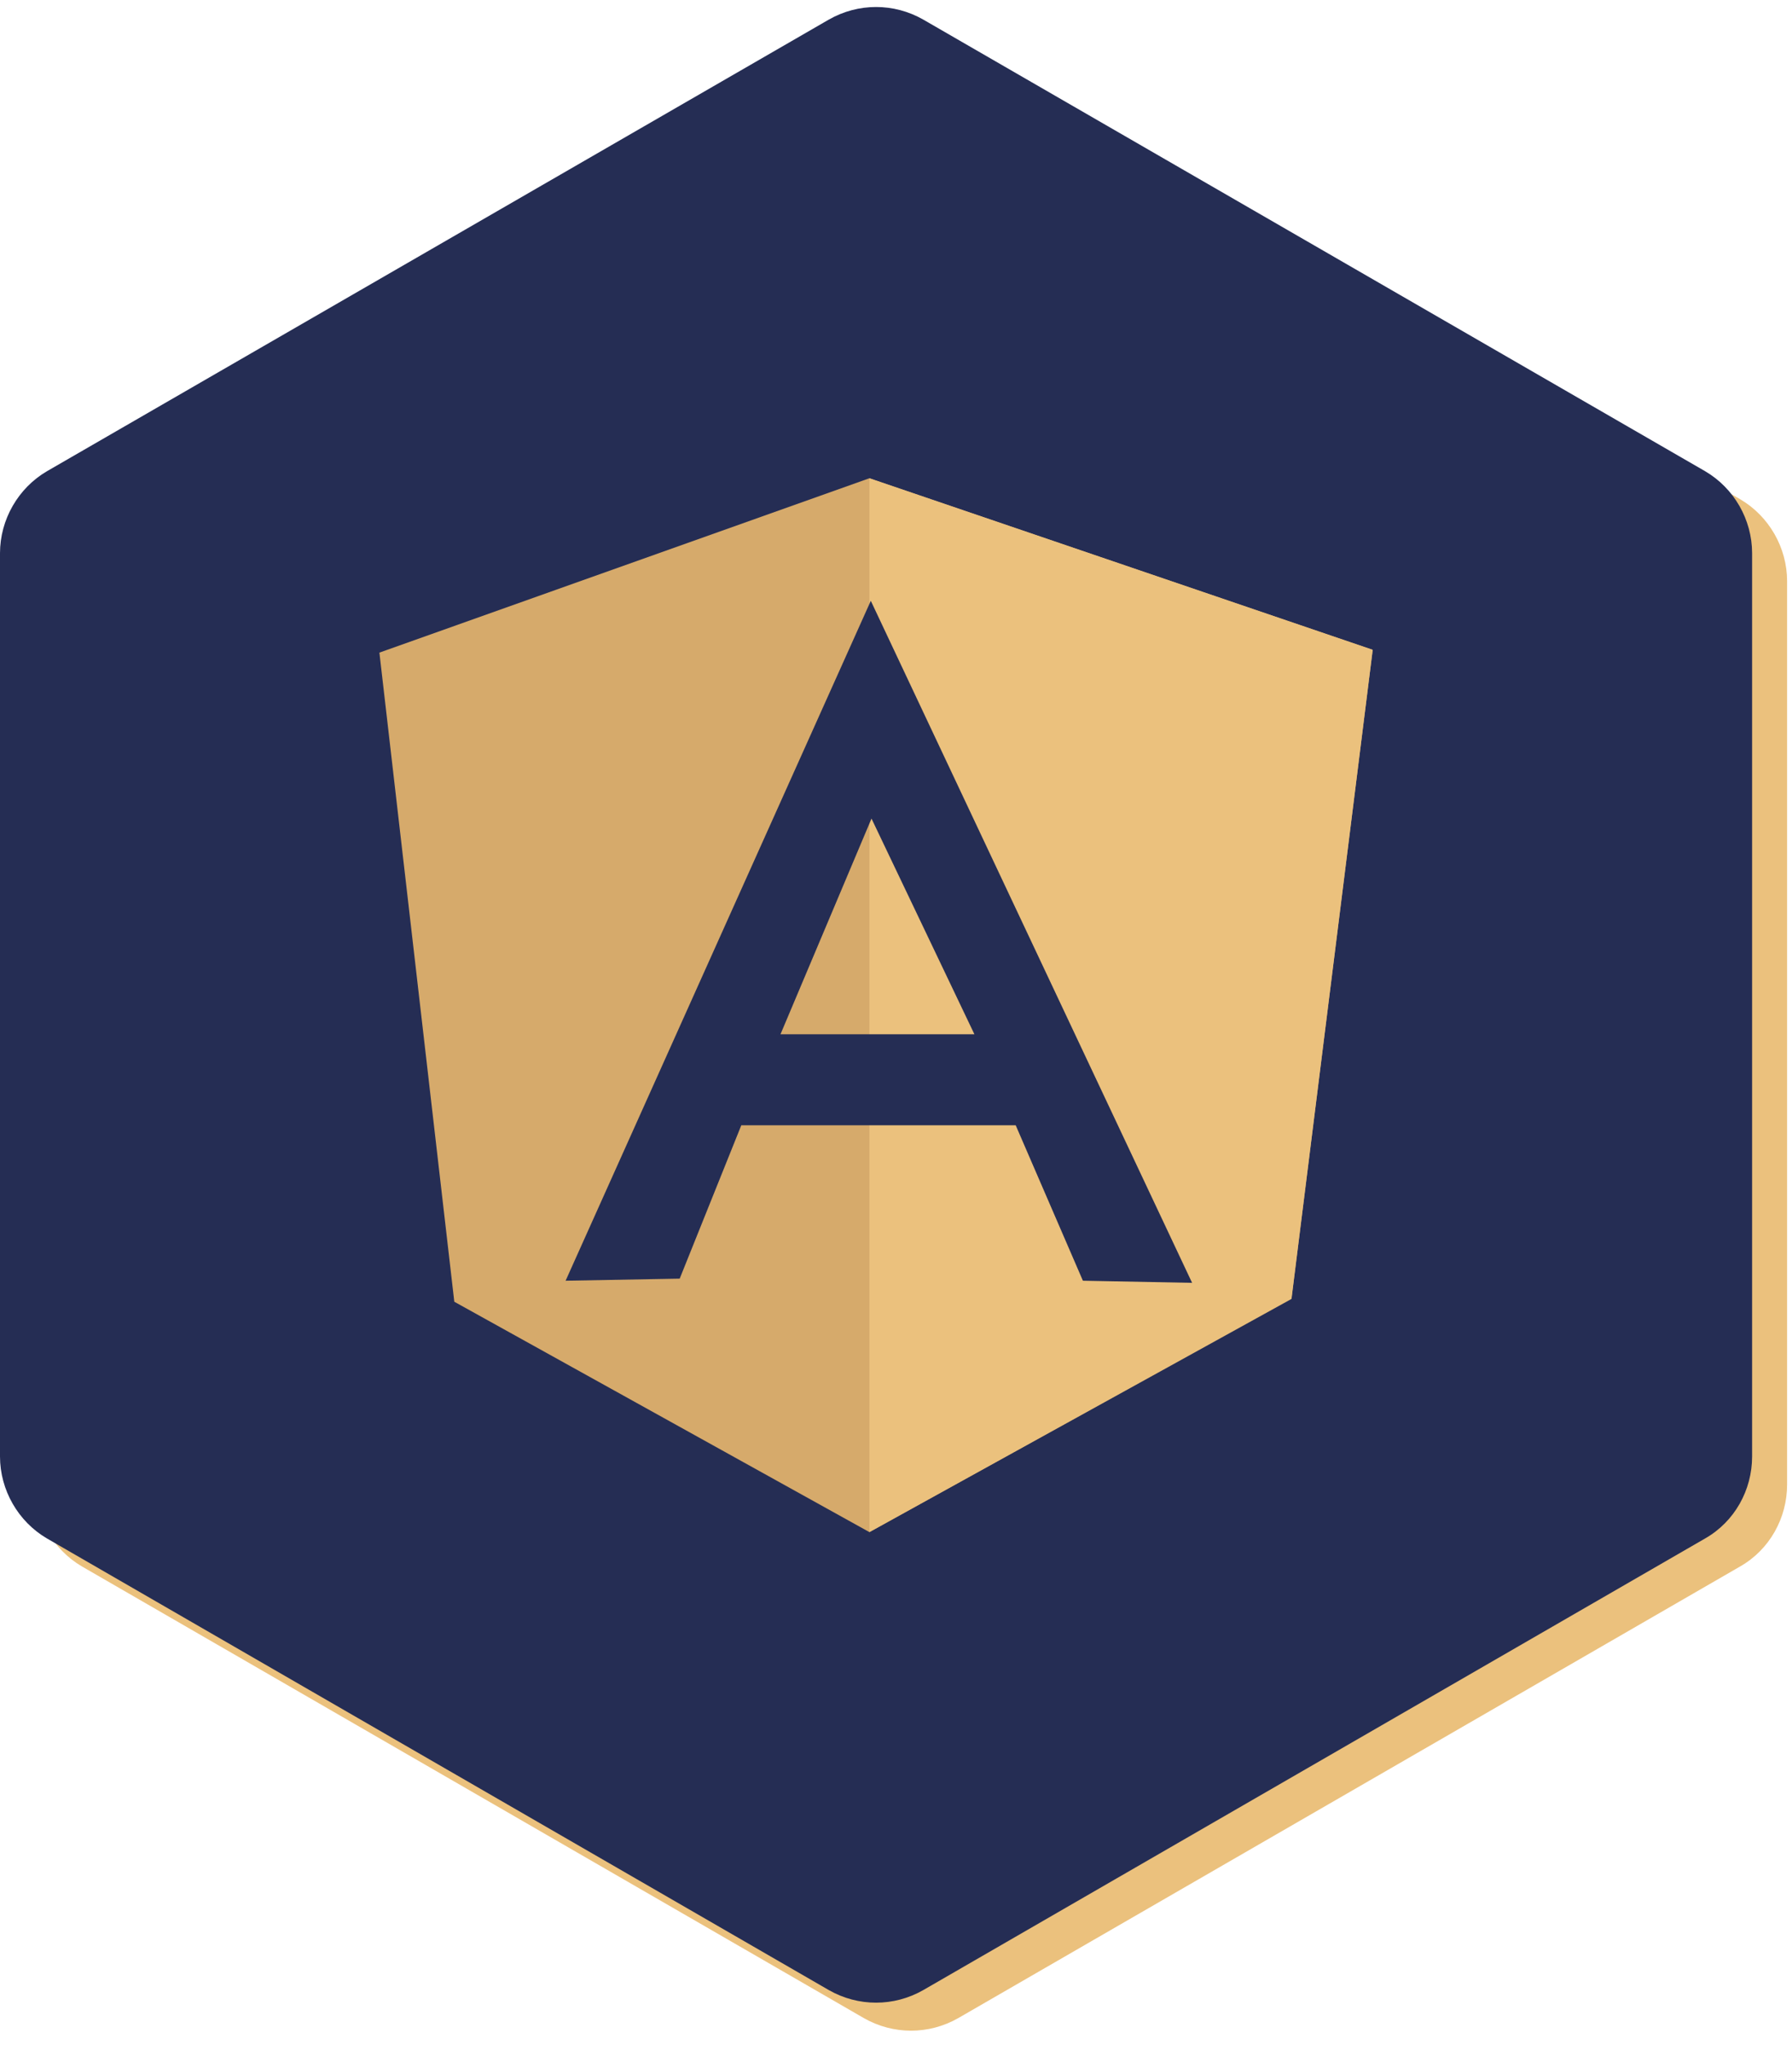 <?xml version="1.0" encoding="utf-8"?>
<!-- Generator: Adobe Illustrator 21.1.0, SVG Export Plug-In . SVG Version: 6.00 Build 0)  -->
<svg version="1.1" id="Layer_1" xmlns="http://www.w3.org/2000/svg" xmlns:xlink="http://www.w3.org/1999/xlink" x="0px" y="0px"
	 viewBox="0 0 256 292" style="enable-background:new 0 0 256 292;" xml:space="preserve">
<style type="text/css">
	.st0{fill:#EBC17D;}
	.st1{fill:#252D54;}
	.st2{fill:#D6AA6B;}
</style>
<g>
	<g>
		<path class="st0" d="M123.4,288.2c4.2,2.4,9.3,2.4,13.5,0l111.7-64.5c4.2-2.4,6.7-6.9,6.7-11.7V83c0-4.8-2.6-9.3-6.7-11.7
			L136.9,6.8c-4.2-2.4-9.3-2.4-13.5,0L11.7,71.3C7.6,73.7,5,78.2,5,83v129c0,4.8,2.6,9.3,6.7,11.7L123.4,288.2"/>
	</g>
	<path class="st1" d="M118.4,284.2c4.2,2.4,9.3,2.4,13.5,0l111.7-64.5c4.2-2.4,6.7-6.9,6.7-11.7V79c0-4.8-2.6-9.3-6.7-11.7
		L131.9,2.8c-4.2-2.4-9.3-2.4-13.5,0L6.7,67.3C2.6,69.7,0,74.2,0,79v129c0,4.8,2.6,9.3,6.7,11.7L118.4,284.2"/>
</g>
<g>
	<path class="st2" d="M54.2,93.2l70-24.9l71.9,24.5l-11.6,92.6l-60.3,33.4l-59.3-32.9L54.2,93.2z"/>
	<path class="st0" d="M196.1,92.8l-71.9-24.5v150.5l60.3-33.3L196.1,92.8L196.1,92.8z"/>
	<path class="st1" d="M124.4,85.8L124.4,85.8l-43.6,97.1l16.3-0.3l8.8-21.9h18.6h0.1h20.5l9.6,22.2l15.6,0.3L124.4,85.8L124.4,85.8z
		 M124.5,116.9l14.7,30.8h-14.1h-0.7h-12.9L124.5,116.9L124.5,116.9z"/>
</g>
</svg>
